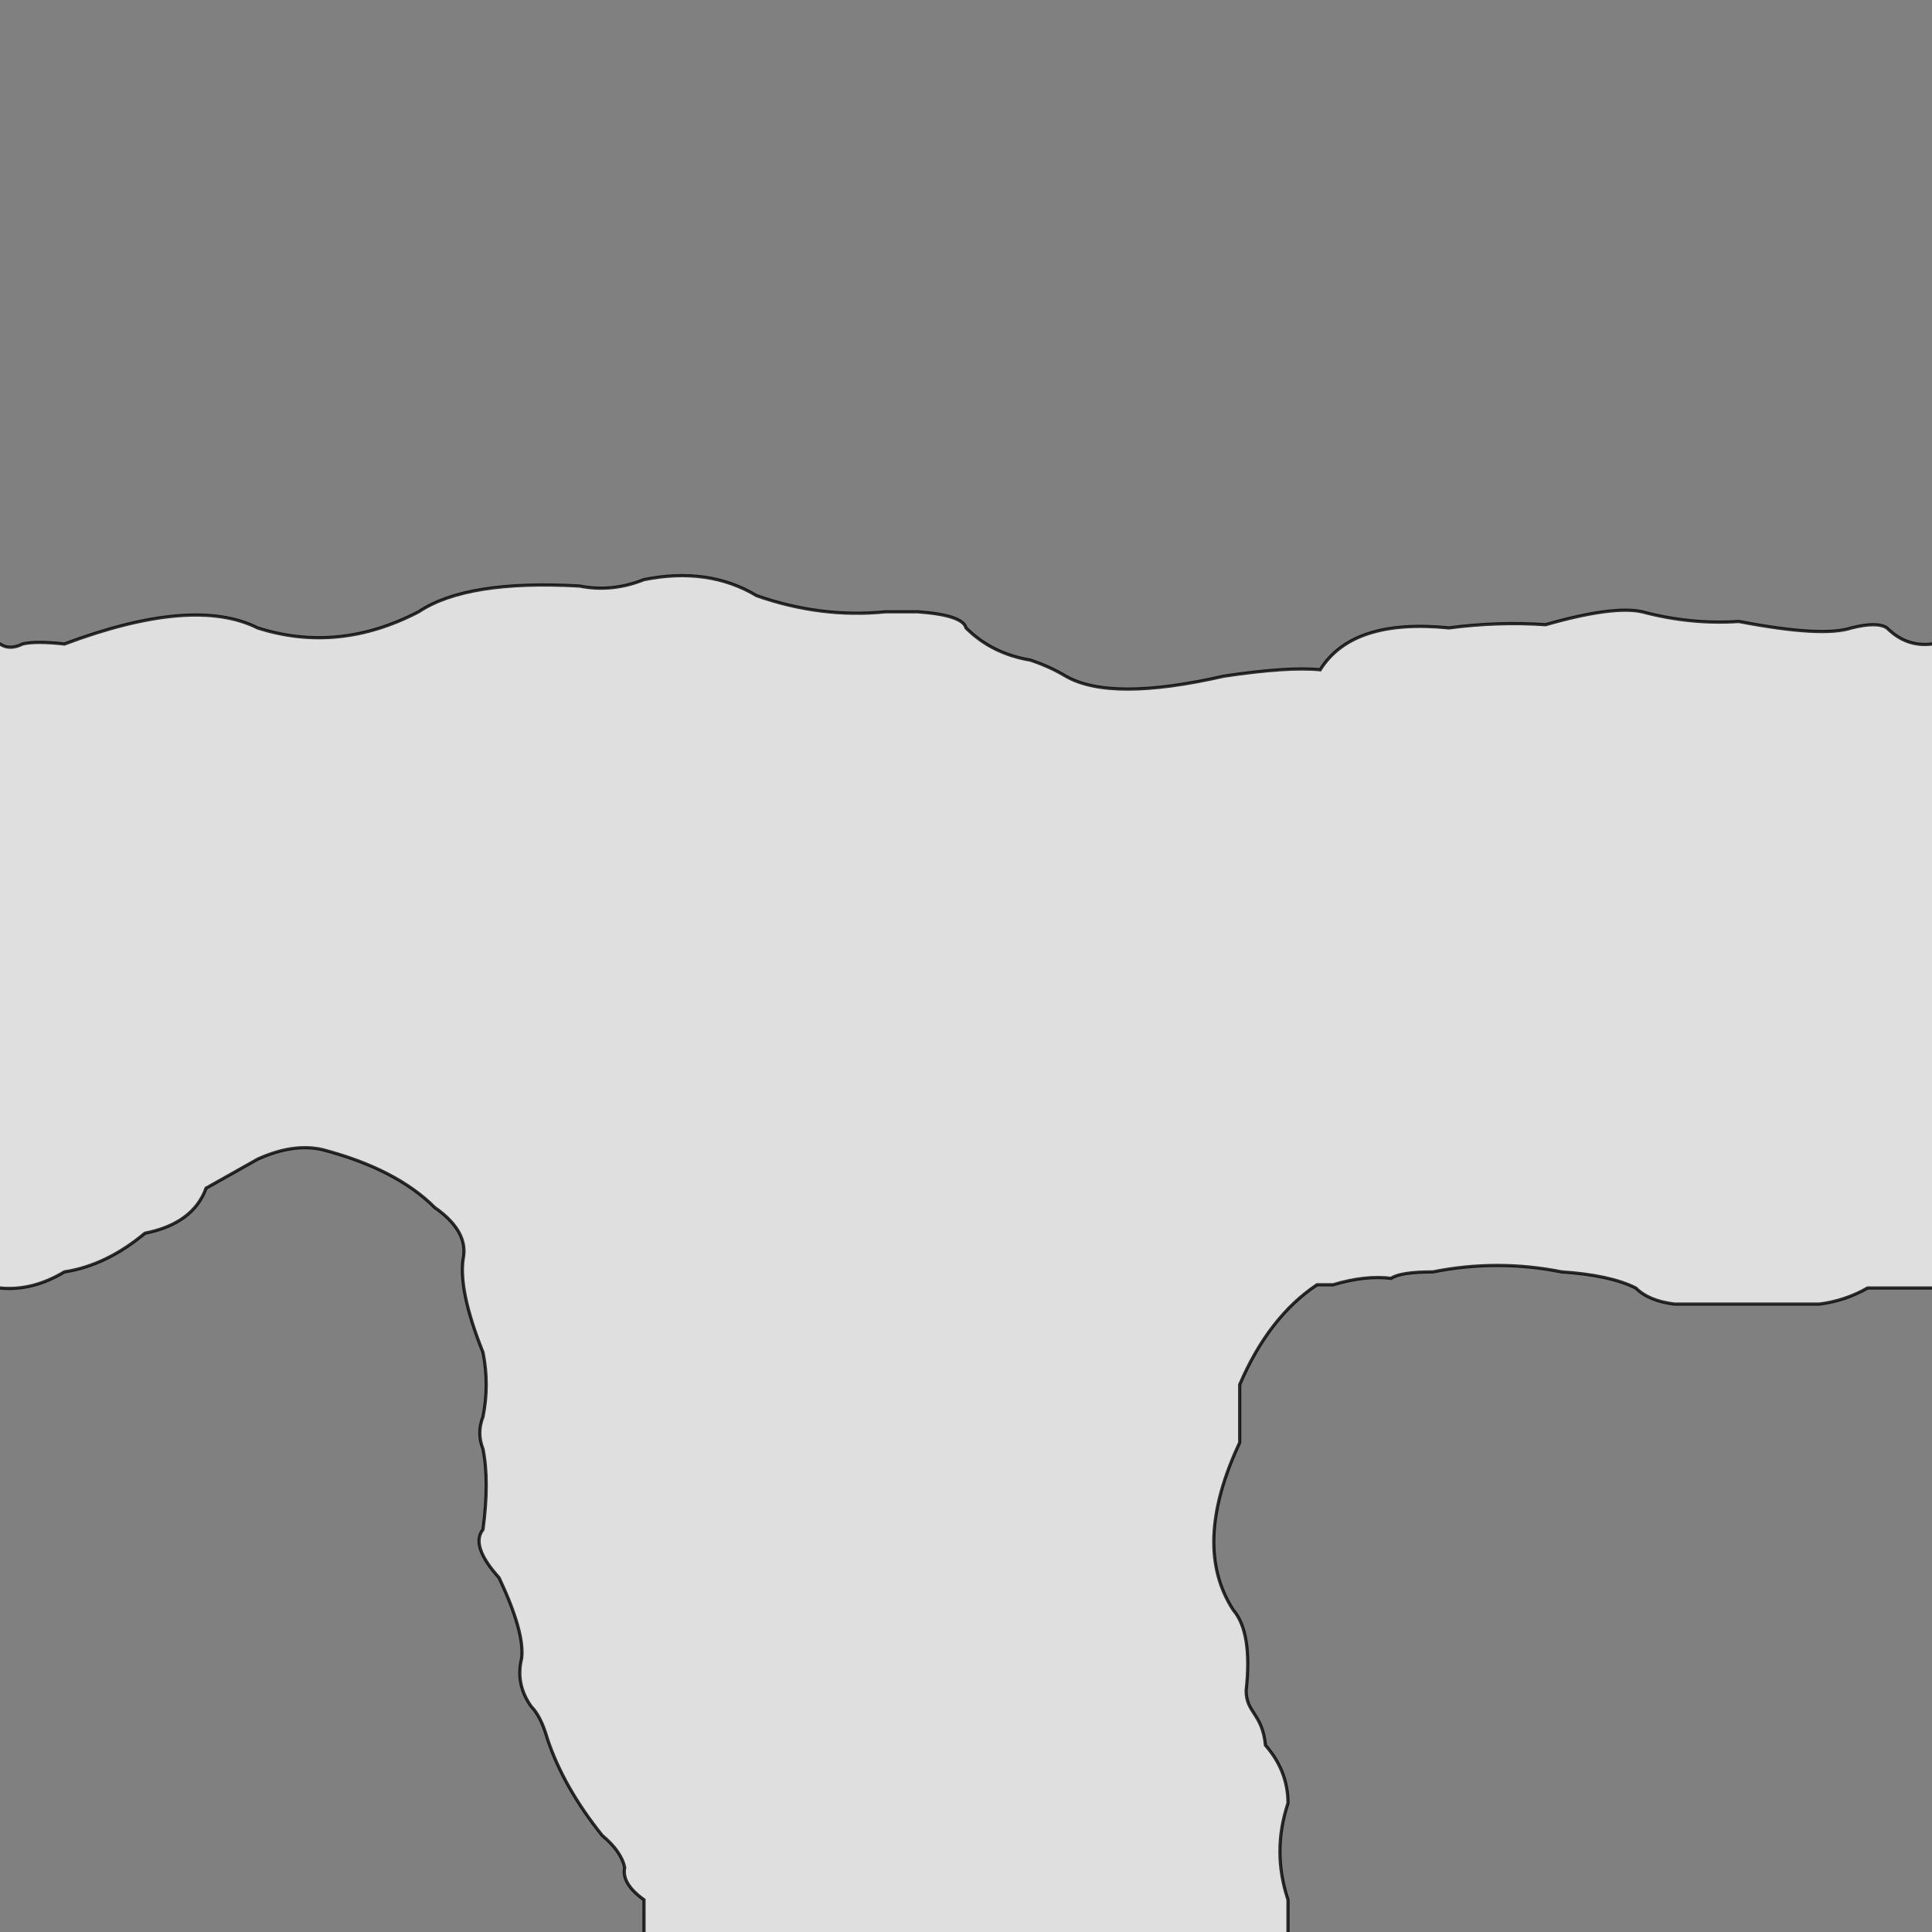 <svg xmlns="http://www.w3.org/2000/svg" viewBox="0 0 600 600">
	<rect x="0" y="0" width="600" height="600" fill="#808080" stroke="none"/>
	<path style="fill:white;fill-opacity:0.75;stroke:black;stroke-width:1px;stroke-opacity:0.8" d="M-5,200 h5 Q3,202 7,200 11,199 20,200 60,185 80,195 105,203 130,190 145,180 180,182 190,184 200,180 220,176 235,185 255,192 275,190 h10 Q299,191 300,195 308,203 320,205 326,207 331,210 345,218 380,210 400,207 410,208 420,192 450,195 465,193 480,194 501,188 510,190 525,194 540,193 566,198 575,195 583,193 586,195 592,201 600,200 h5 v200 h-25 Q573,404 565,405 h-45 Q512,404 508,400 500,396 485,395 465,391 445,395 435,395 432,397 424,396 414,399 h-5 Q394,409 385,430 v18 Q370,480 383,500 389,507 387,525 C387,532 392,532 393,542 Q400,550 400,560 395,575 400,590 v15 h-200 v-15 Q193,585 194,580 193,575 187,570 175,555 170,540 168,533 165,530 160,523 162,515 163,507 155,490 146,480 150,475 152,460 150,450 148,445 150,440 152,430 150,420 142,400 144,390 145,382 135,375 123,363 100,357 91,355 80,360 L64,369 Q60,380 45,383 33,393 20,395 10,401 0,400 h-5 Z"/>
</svg>
